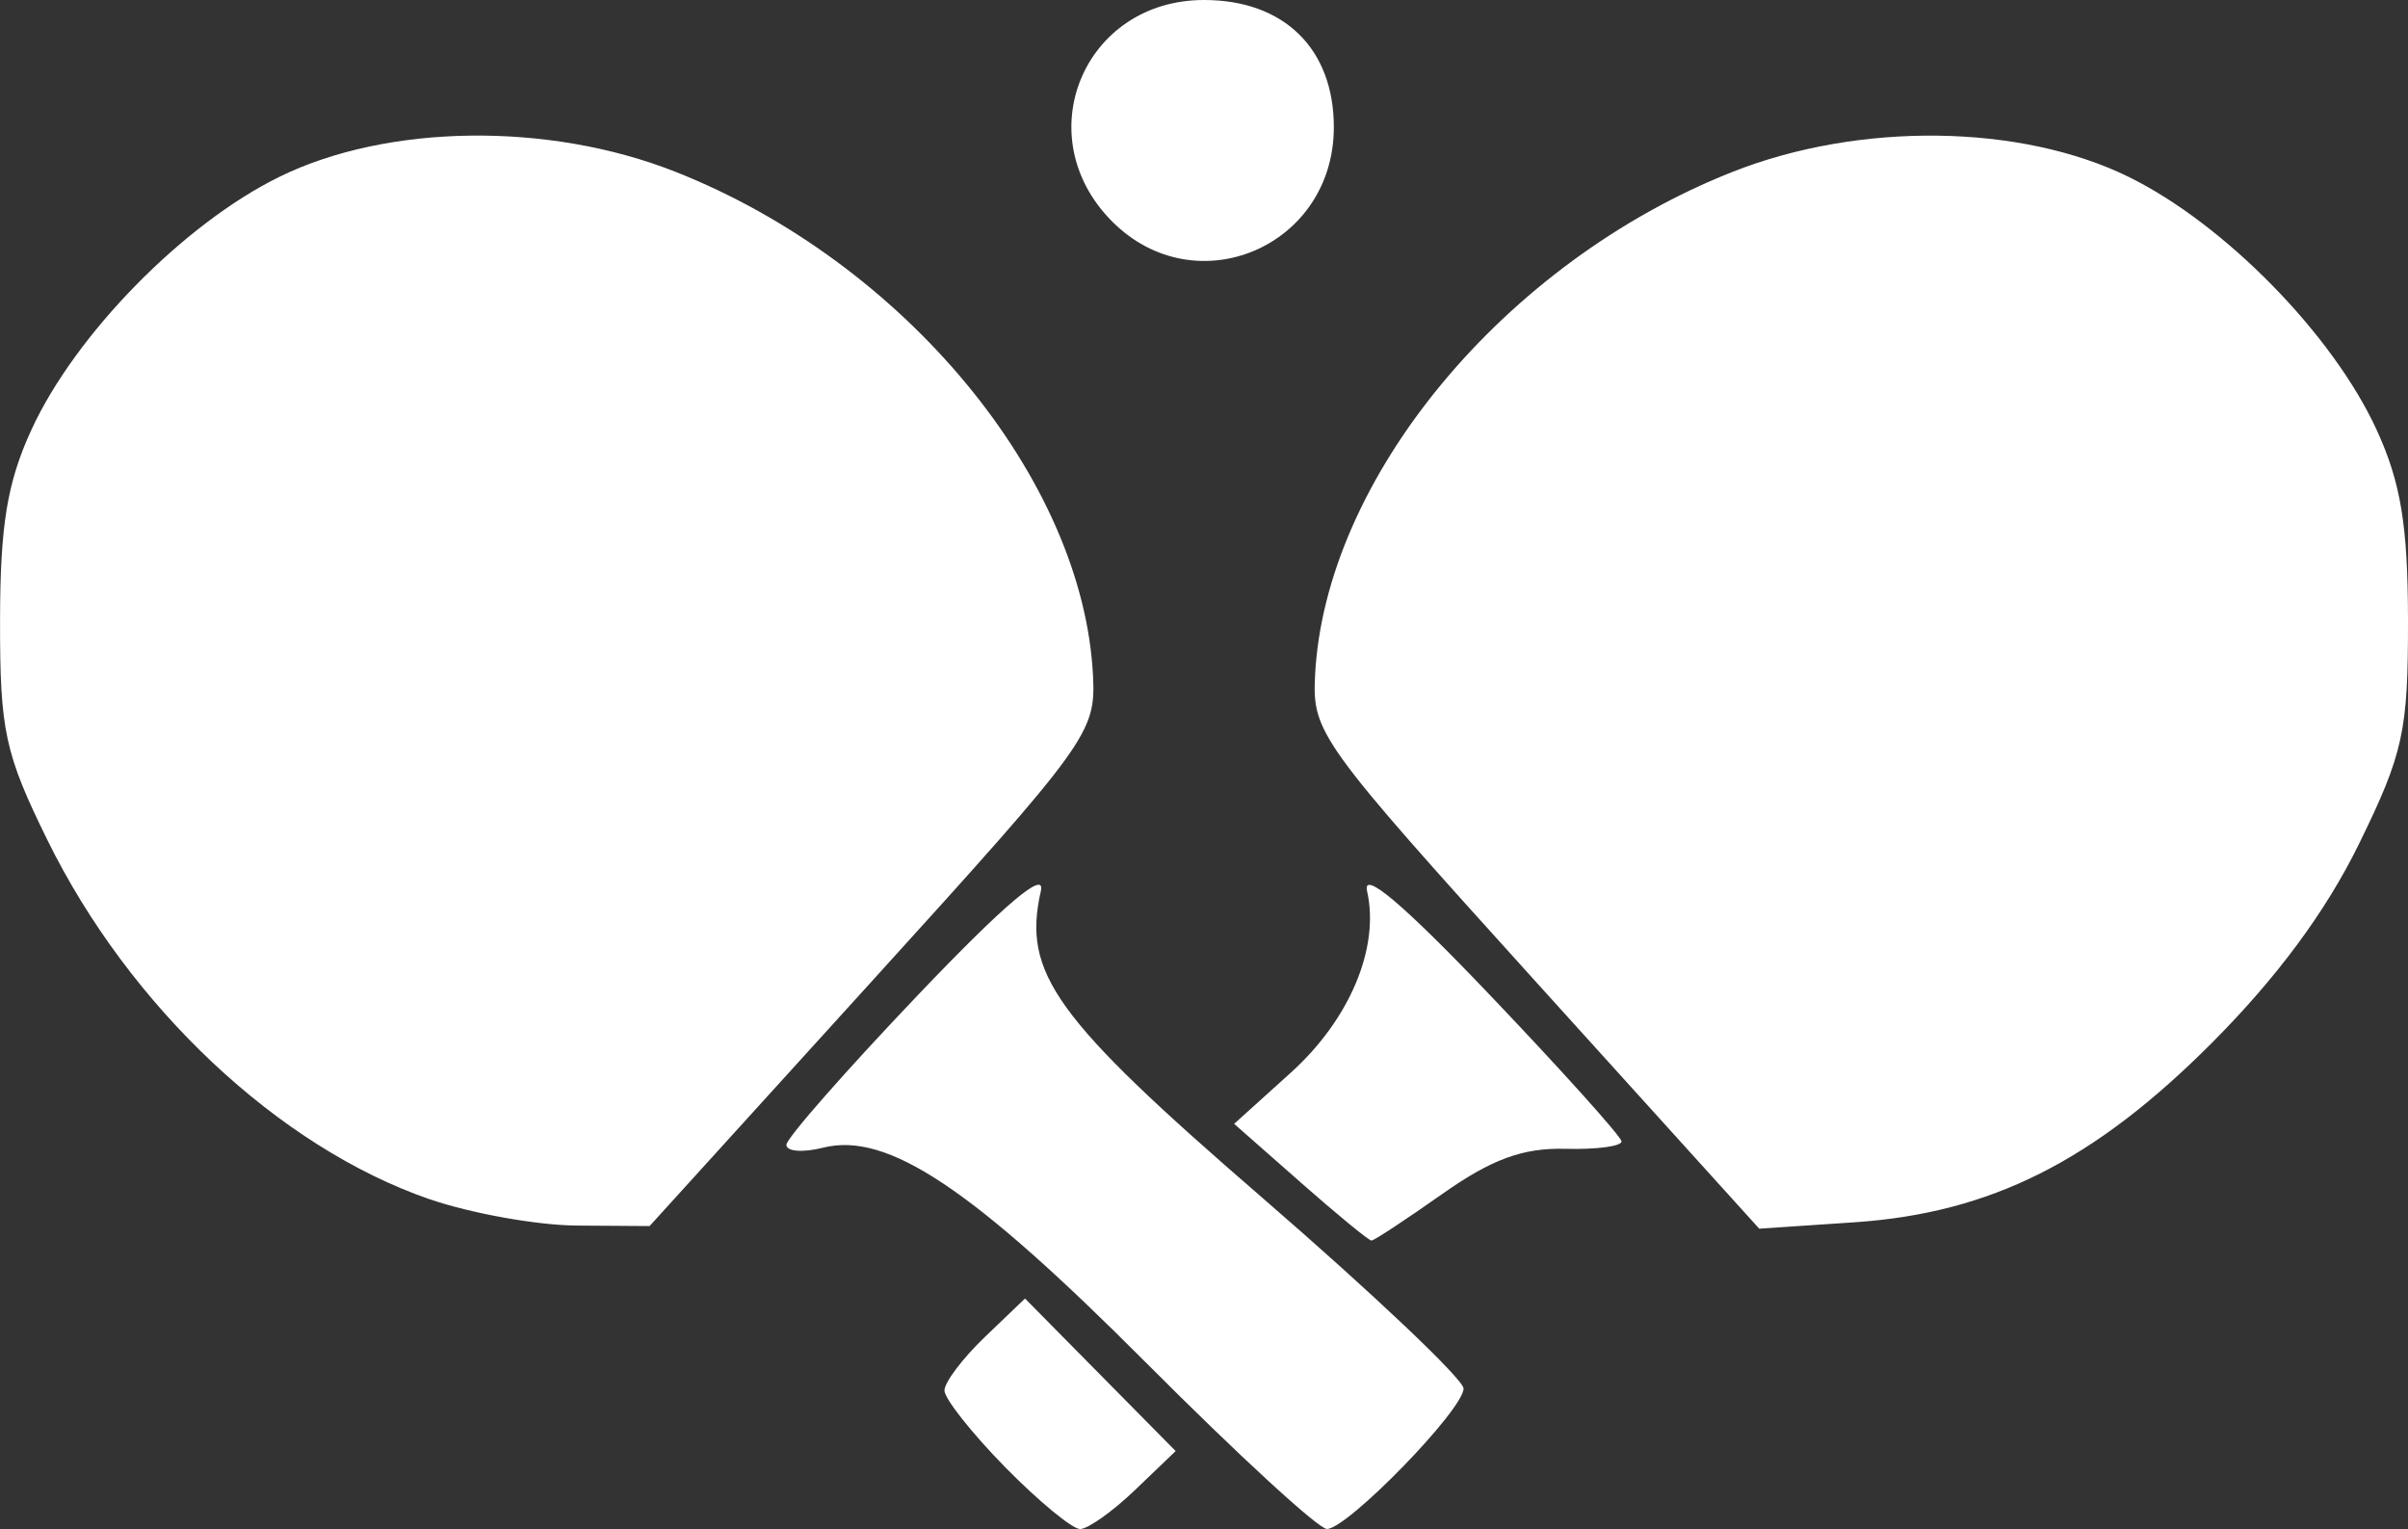 <?xml version="1.0" encoding="UTF-8" standalone="no"?>
<!-- Created with Inkscape (http://www.inkscape.org/) -->

<svg
   xmlns:dc="http://purl.org/dc/elements/1.1/"
   xmlns:cc="http://creativecommons.org/ns#"
   xmlns:rdf="http://www.w3.org/1999/02/22-rdf-syntax-ns#"
   xmlns:svg="http://www.w3.org/2000/svg"
   xmlns="http://www.w3.org/2000/svg"
   xmlns:sodipodi="http://sodipodi.sourceforge.net/DTD/sodipodi-0.dtd"
   xmlns:inkscape="http://www.inkscape.org/namespaces/inkscape"
   width="44.18mm"
   height="28.046mm"
   viewBox="0 0 44.18 28.046"
   version="1.1"
   id="svg8"
   inkscape:version="0.92.4 (5da689c313, 2019-01-14)"
   sodipodi:docname="pingpong.svg">
  <rect x="0" y="0" width="44.18" height="28.046" fill="#333333" stroke="none"/>
  <defs
     id="defs2" />
  <sodipodi:namedview
     id="base"
     pagecolor="#ffffff"
     bordercolor="#666666"
     borderopacity="1.0"
     inkscape:pageopacity="0.0"
     inkscape:pageshadow="2"
     inkscape:zoom="1.4142136"
     inkscape:cx="58.435304"
     inkscape:cy="-12.039403"
     inkscape:document-units="mm"
     inkscape:current-layer="layer1"
     showgrid="false"
     fit-margin-top="0"
     fit-margin-left="0"
     fit-margin-right="0"
     fit-margin-bottom="0"
     inkscape:window-width="1920"
     inkscape:window-height="1017"
     inkscape:window-x="1072"
     inkscape:window-y="394"
     inkscape:window-maximized="1"
     inkscape:pagecheckerboard="true" />
  <g
     inkscape:label="Layer 1"
     inkscape:groupmode="layer"
     id="layer1"
     transform="translate(22.923,57.98)">
    <path
       style="fill:#ffffff;stroke-width:1"
       d="m -4.482,-31.069 c -0.612,-0.624 -1.113,-1.257 -1.113,-1.406 0,-0.149 0.333,-0.59 0.739,-0.979 l 0.739,-0.708 1.382,1.399 1.382,1.399 -0.746,0.715 c -0.41,0.393 -0.864,0.715 -1.007,0.715 -0.144,0 -0.762,-0.511 -1.375,-1.134 z m 2.586,-1.915 c -3.194,-3.206 -4.747,-4.24 -5.924,-3.945 -0.378,0.095 -0.681,0.07 -0.674,-0.055 0.007,-0.125 1.091,-1.358 2.409,-2.741 1.59,-1.668 2.35,-2.311 2.259,-1.912 -0.343,1.51 0.247,2.327 4.062,5.626 2.031,1.757 3.693,3.332 3.693,3.5 0,0.387 -2.13,2.576 -2.507,2.576 -0.154,0 -1.647,-1.372 -3.318,-3.05 z m 2.832,-3.312 -1.216,-1.07 1.041,-0.94 c 1.081,-0.976 1.633,-2.292 1.398,-3.329 -0.091,-0.399 0.67,0.244 2.259,1.912 1.318,1.382 2.402,2.588 2.409,2.678 0.007,0.09 -0.457,0.152 -1.031,0.137 -0.778,-0.02 -1.352,0.19 -2.257,0.828 -0.667,0.47 -1.252,0.855 -1.3,0.855 -0.048,0 -0.634,-0.482 -1.303,-1.07 z m -15.977,0.313 c -2.768,-0.956 -5.506,-3.528 -7.011,-6.586 -0.782,-1.588 -0.873,-2.009 -0.87,-4.028 0.002,-1.749 0.131,-2.534 0.577,-3.503 0.804,-1.748 2.79,-3.773 4.547,-4.636 1.981,-0.973 4.938,-1.012 7.262,-0.095 4.196,1.654 7.49,5.631 7.667,9.253 0.051,1.034 -0.087,1.224 -4.042,5.579 l -4.094,4.508 -1.33,-0.009 c -0.731,-0.005 -1.949,-0.223 -2.705,-0.484 z m 20.294,-3.992 c -3.959,-4.375 -4.099,-4.569 -4.049,-5.602 0.177,-3.623 3.472,-7.599 7.667,-9.253 2.325,-0.917 5.281,-0.878 7.262,0.095 1.757,0.863 3.743,2.888 4.547,4.636 0.445,0.968 0.575,1.753 0.577,3.503 0.002,2.033 -0.086,2.436 -0.902,4.101 -0.603,1.231 -1.5,2.443 -2.688,3.636 -2.171,2.179 -4.065,3.13 -6.568,3.299 l -1.745,0.117 z m -7.769,-13.94 c -1.564,-1.564 -0.528,-4.065 1.684,-4.065 1.468,0 2.381,0.895 2.381,2.333 0,2.192 -2.528,3.269 -4.065,1.732 z"
       id="path845"
       inkscape:connector-curvature="0"
       sodipodi:nodetypes="ssccccssscccscsssccscssscccsscscsssssccccsssacccsscsssss" />
  </g>
</svg>
